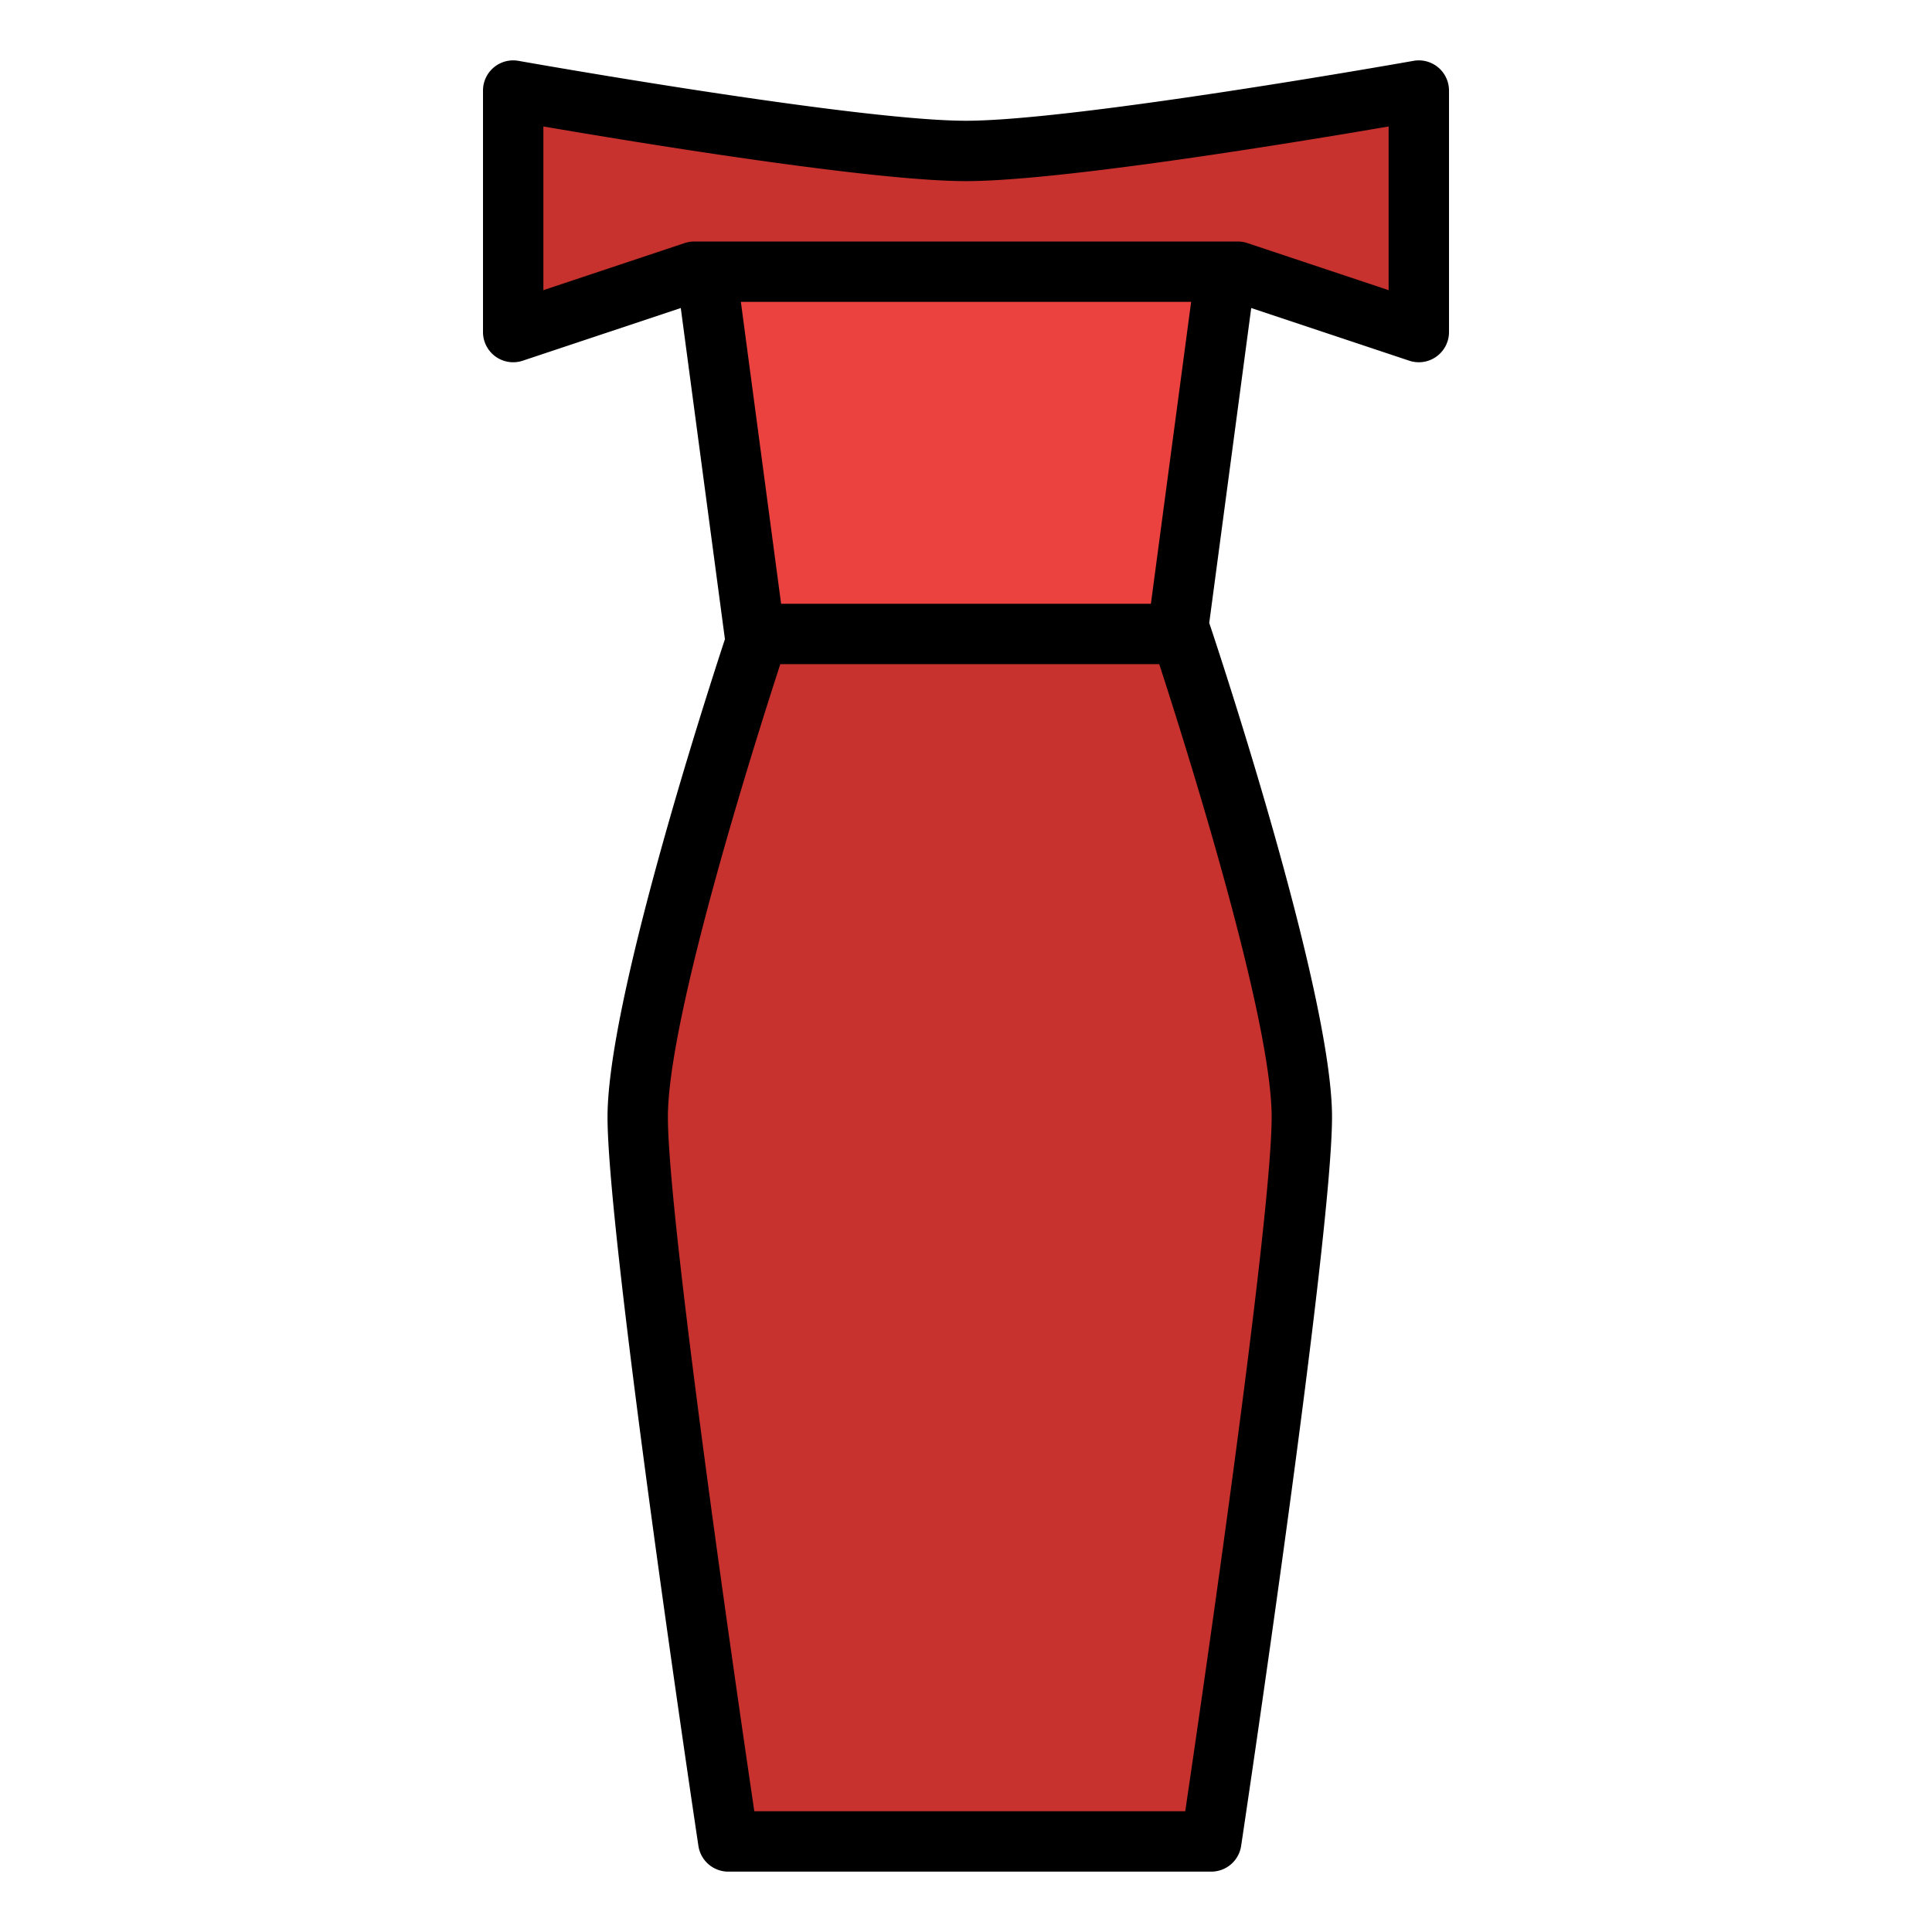 <?xml version="1.0"?>
<svg xmlns="http://www.w3.org/2000/svg" id="Filled" viewBox="0 0 512 512" width="512" height="512"><path d="M313,168,329,48H185l16,120s-32,95.442-32,128c0,32,24,192,24,192H321s24-160,24-192C345,263.442,313,168,313,168Z" style="fill:#eb423f"/><path d="M377,88,329,72H185L137,88V24s89.735,16,120,16S377,24,377,24Z" style="fill:#c7312e"/><path d="M201,168s-32,95.442-32,128c0,32,24,192,24,192H321s24-160,24-192c0-32.558-32-128-32-128Z" style="fill:#c7312e"/><path d="M380.678,94.49A8,8,0,0,0,384,88V24a8,8,0,0,0-9.4-7.876C373.706,16.283,285.22,32,256,32S138.295,16.283,137.4,16.124A8,8,0,0,0,128,24V88a8,8,0,0,0,10.53,7.59l41.883-13.962,11.657,87.43c.014.1.037.2.054.3C186.021,187.939,161,265.964,161,296c0,32.227,23.1,186.63,24.088,193.187A8,8,0,0,0,193,496H321a8,8,0,0,0,7.912-6.813C329.9,482.63,353,328.227,353,296c0-33.479-31.091-126.6-32.415-130.543-.037-.109-.093-.207-.133-.313l11.135-83.516L373.47,95.59a8,8,0,0,0,7.208-1.1ZM305,160H207L196.338,80H315.662Zm32,136c0,27.327-18.345,153.178-22.9,184H199.9C195.345,449.179,177,323.328,177,296c0-26.545,23.1-99.441,29.791-120H307.209C313.9,196.559,337,269.455,337,296ZM368,76.9,330.53,64.41A8.027,8.027,0,0,0,328,64H184a8.027,8.027,0,0,0-2.53.41L144,76.9V33.515C168.019,37.635,230.932,48,256,48s87.981-10.365,112-14.485Z"/></svg>
